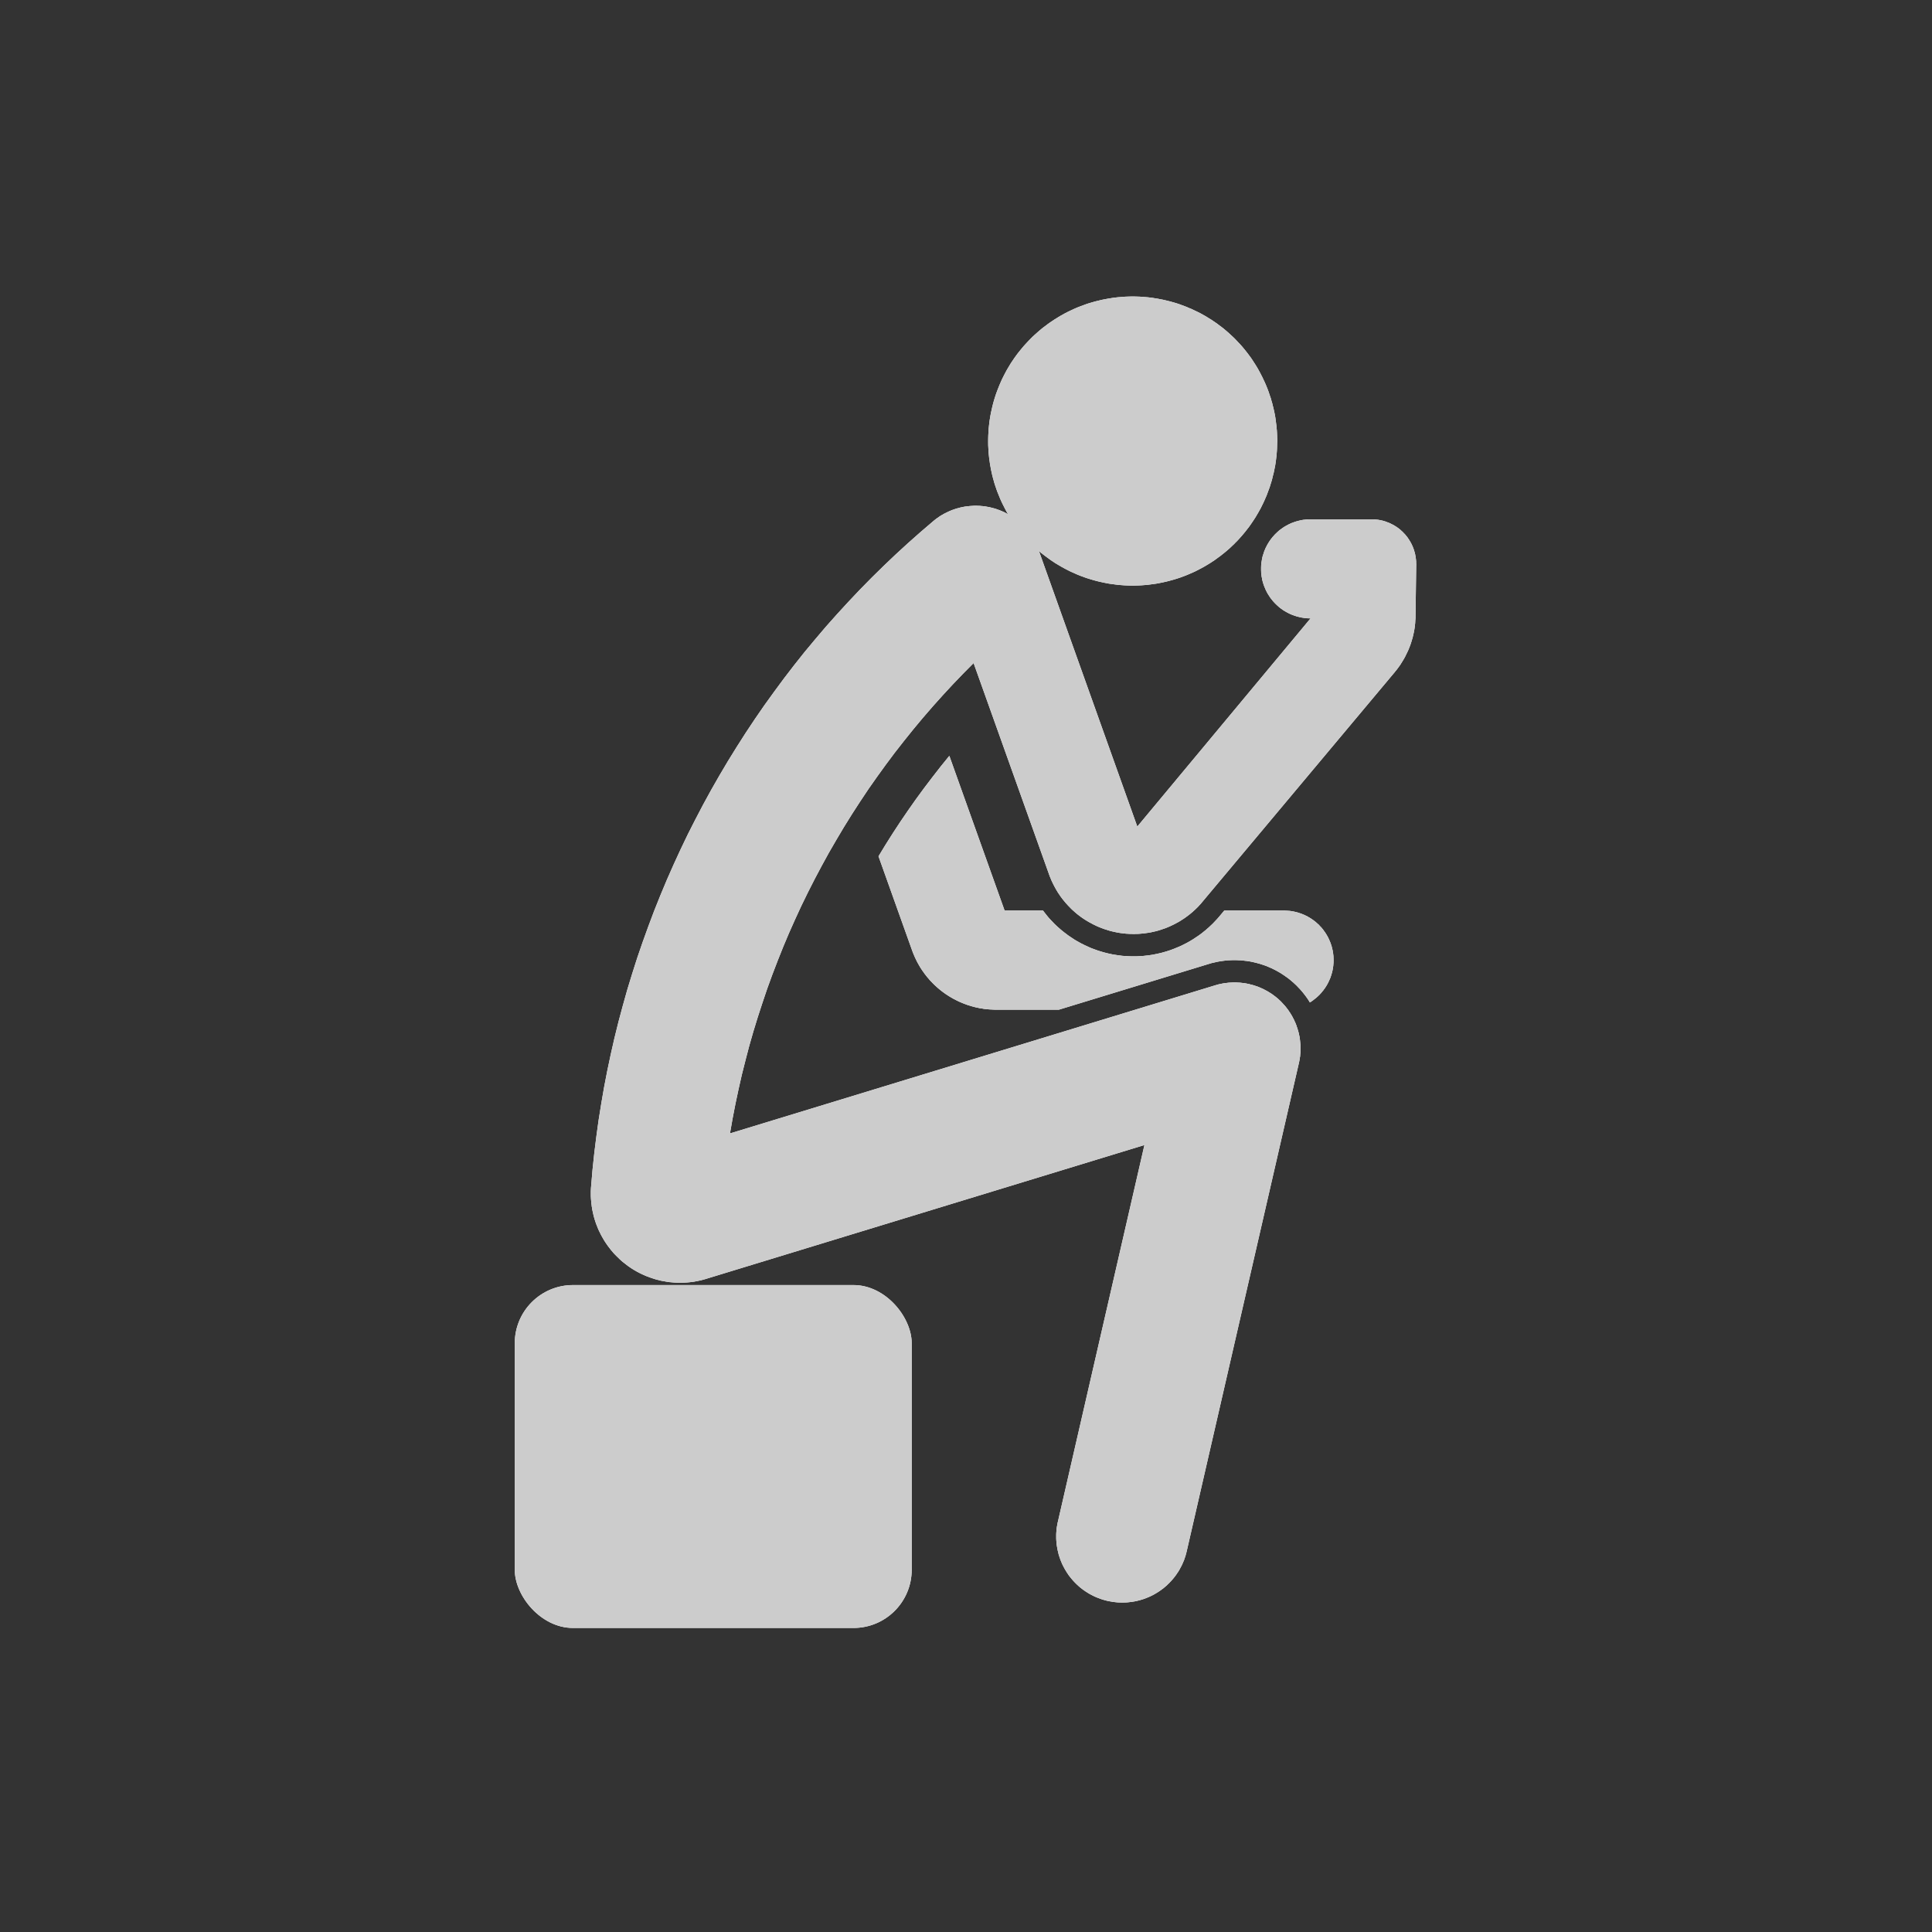 <?xml version="1.0" encoding="UTF-8" standalone="no"?>
<!-- Created with Inkscape (http://www.inkscape.org/) -->

<svg
   xmlns:dc="http://purl.org/dc/elements/1.1/"
   xmlns:cc="http://creativecommons.org/ns#"
   xmlns:rdf="http://www.w3.org/1999/02/22-rdf-syntax-ns#"
   xmlns:svg="http://www.w3.org/2000/svg"
   xmlns="http://www.w3.org/2000/svg"
   xmlns:sodipodi="http://sodipodi.sourceforge.net/DTD/sodipodi-0.dtd"
   xmlns:inkscape="http://www.inkscape.org/namespaces/inkscape"
   width="42.333mm"
   height="42.333mm"
   viewBox="0 0 150 150"
   id="svg4759"
   version="1.1"
   inkscape:version="0.91 r13725"
   sodipodi:docname="Philosophy.svg">
  <defs
     id="defs4761">
    <filter
       inkscape:collect="always"
       style="color-interpolation-filters:sRGB"
       id="filter4510"
       x="-0.074"
       width="1.149"
       y="-0.05"
       height="1.101">
      <feGaussianBlur
         inkscape:collect="always"
         stdDeviation="2.767"
         id="feGaussianBlur4512" />
    </filter>
  </defs>
  <sodipodi:namedview
     id="base"
     pagecolor="#ffffff"
     bordercolor="#666666"
     borderopacity="1.0"
     inkscape:pageopacity="0.0"
     inkscape:pageshadow="2"
     inkscape:zoom="2"
     inkscape:cx="99.729082"
     inkscape:cy="55.246945"
     inkscape:document-units="px"
     inkscape:current-layer="layer1"
     showgrid="false"
     fit-margin-top="0"
     fit-margin-left="0"
     fit-margin-right="0"
     fit-margin-bottom="0"
     inkscape:window-width="1366"
     inkscape:window-height="713"
     inkscape:window-x="0"
     inkscape:window-y="27"
     inkscape:window-maximized="1"
     showborder="false"
     showguides="true"
     inkscape:guide-bbox="true" />
  <g
     inkscape:label="Layer 1"
     inkscape:groupmode="layer"
     id="layer1"
     transform="translate(-263.375,-945.537)">
    <g
       transform="matrix(1.5,0,0,1.5,-648.235,1165.7)"
       id="g5617">
      <g
         id="g5597" />
    </g>
    <g
       id="g4528">
      <rect
         ry="0"
         rx="0"
         style="opacity:1;fill:#333333;fill-opacity:1;stroke:none;stroke-width:6.791;stroke-linecap:round;stroke-linejoin:round;stroke-miterlimit:4;stroke-dasharray:none;stroke-dashoffset:0;stroke-opacity:1"
         id="rect5453"
         width="150"
         height="150"
         x="263.375"
         y="945.537" />
      <g
         transform="translate(6.001,-0.822)"
         id="g4514">
        <g
           style="fill:#ffffff;filter:url(#filter4510)"
           transform="matrix(0.783,0,0,0.783,205.045,200.83)"
           id="g3698">
          <g
             transform="matrix(1.771,0,0,1.771,60.189,945.865)"
             style="fill:#ffffff"
             id="g3700">
            <path
               inkscape:connector-curvature="0"
               id="path3702"
               d="m 55.487,47.673 0.465,-0.612 0.469,-0.602 0.482,-0.595 3.095,8.664 2.15,0 0.068,0.088 0.068,0.087 0.069,0.087 0.068,0.084 0.071,0.083 0.073,0.079 0.075,0.079 0.076,0.08 0.076,0.08 0.079,0.075 0.08,0.075 0.082,0.073 0.083,0.072 0.084,0.071 0.083,0.067 0.088,0.069 0.087,0.064 0.087,0.068 0.09,0.061 0.091,0.061 0.091,0.06 0.09,0.06 0.096,0.058 0.094,0.053 0.095,0.053 0.098,0.054 0.099,0.047 0.094,0.05 0.103,0.045 0.098,0.046 0.098,0.046 0.102,0.041 0.103,0.038 0.102,0.037 0.106,0.038 0.102,0.034 0.107,0.031 0.104,0.033 0.103,0.027 0.106,0.027 0.107,0.026 0.109,0.023 0.106,0.023 0.11,0.018 0.106,0.016 0.109,0.019 0.106,0.011 0.11,0.016 0.11,0.008 0.11,0.007 0.109,0.007 0.11,0.003 0.11,0.004 0.106,0 0.11,0 0.109,-0.004 0.111,-0.007 0.11,-0.006 0.109,-0.008 0.11,-0.013 0.106,-0.011 0.109,-0.015 0.106,-0.015 0.11,-0.018 0.106,-0.023 0.11,-0.02 0.106,-0.027 0.106,-0.022 0.105,-0.03 0.106,-0.03 0.107,-0.031 0.103,-0.034 0.105,-0.033 0.102,-0.039 0.102,-0.038 0.102,-0.042 0.099,-0.041 0.102,-0.042 0.098,-0.044 0.099,-0.049 0.098,-0.05 0.098,-0.049 0.095,-0.053 0.095,-0.053 0.094,-0.057 0.095,-0.057 0.091,-0.061 0.091,-0.061 0.09,-0.059 0.091,-0.065 0.088,-0.064 0.087,-0.069 0.083,-0.068 0.086,-0.067 0.08,-0.073 0.083,-0.071 0.08,-0.076 0.08,-0.075 0.08,-0.076 0.075,-0.08 0.075,-0.08 0.076,-0.08 0.072,-0.083 0.072,-0.083 0.258,-0.31 3.345,0 0.049,0 0.05,0.004 0.049,0 0.045,0.004 0.049,0.004 0.049,0.003 0.051,0.004 0.045,0.007 0.048,0.009 0.045,0.008 0.049,0.007 0.047,0.01 0.049,0.012 0.045,0.012 0.051,0.011 0.042,0.011 0.047,0.016 0.045,0.015 0.047,0.014 0.049,0.016 0.041,0.015 0.045,0.019 0.045,0.019 0.047,0.019 0.041,0.019 0.045,0.022 0.043,0.019 0.045,0.023 0.041,0.024 0.041,0.025 0.043,0.022 0.041,0.028 0.043,0.025 0.037,0.027 0.041,0.027 0.037,0.026 0.043,0.03 0.037,0.031 0.039,0.03 0.037,0.026 0.033,0.034 0.037,0.031 0.035,0.035 0.04,0.029 0.033,0.034 0.033,0.039 0.031,0.034 0.035,0.033 0.034,0.038 0.031,0.035 0.029,0.037 0.029,0.038 0.032,0.037 0.025,0.043 0.031,0.037 0.028,0.039 0.025,0.041 0.027,0.042 0.026,0.041 0.023,0.041 0.026,0.042 0.023,0.042 0.022,0.042 0.019,0.041 0.023,0.047 0.02,0.044 0.018,0.042 0.019,0.044 0.02,0.046 0.017,0.046 0.016,0.045 0.015,0.046 0.014,0.045 0.016,0.046 0.012,0.049 0.011,0.045 0.012,0.045 0.01,0.049 0.013,0.046 0.006,0.049 0.008,0.045 0.008,0.05 0.008,0.049 0.004,0.045 0.007,0.05 0.004,0.049 0,0.046 0.004,0.049 0,0.049 0.002,0.049 0,0.049 -0.002,0.046 0,0.049 -0.004,0.049 -0.004,0.046 -0.004,0.049 -0.003,0.048 -0.008,0.046 -0.008,0.05 -0.008,0.05 -0.008,0.045 -0.006,0.049 -0.013,0.046 -0.01,0.048 -0.012,0.046 -0.013,0.045 -0.014,0.049 -0.014,0.046 -0.015,0.045 -0.016,0.046 -0.014,0.045 -0.019,0.045 -0.02,0.043 -0.019,0.044 -0.018,0.045 -0.023,0.045 -0.02,0.043 -0.021,0.041 -0.024,0.046 -0.023,0.041 -0.026,0.042 -0.023,0.042 -0.025,0.037 -0.028,0.042 -0.025,0.041 -0.031,0.038 -0.028,0.039 -0.029,0.042 -0.031,0.037 -0.03,0.035 -0.029,0.036 -0.031,0.039 -0.033,0.034 -0.035,0.037 -0.03,0.035 -0.039,0.034 -0.033,0.034 -0.033,0.029 -0.039,0.035 -0.033,0.031 -0.04,0.03 -0.037,0.03 -0.039,0.029 -0.037,0.032 -0.039,0.027 -0.041,0.029 -0.037,0.028 -0.041,0.026 -0.043,0.025 -0.045,-0.075 -0.045,-0.072 -0.049,-0.072 -0.048,-0.068 -0.049,-0.068 -0.055,-0.071 -0.053,-0.069 -0.052,-0.065 -0.057,-0.068 -0.057,-0.064 -0.056,-0.064 -0.059,-0.06 -0.061,-0.064 -0.058,-0.062 -0.061,-0.057 -0.064,-0.06 -0.061,-0.057 -0.068,-0.056 -0.064,-0.057 -0.065,-0.053 -0.068,-0.054 -0.069,-0.052 -0.072,-0.049 -0.068,-0.05 -0.073,-0.049 -0.07,-0.045 -0.072,-0.049 -0.072,-0.042 -0.077,-0.045 -0.074,-0.041 -0.076,-0.042 -0.076,-0.038 -0.076,-0.039 -0.079,-0.038 -0.08,-0.033 -0.075,-0.034 -0.08,-0.035 -0.079,-0.03 -0.083,-0.03 -0.079,-0.027 -0.084,-0.026 -0.08,-0.027 -0.083,-0.022 -0.084,-0.024 -0.084,-0.021 -0.082,-0.02 -0.083,-0.019 -0.088,-0.019 -0.082,-0.015 -0.083,-0.01 -0.087,-0.016 -0.083,-0.008 -0.088,-0.011 -0.083,-0.008 -0.088,-0.008 -0.083,-0.003 -0.087,-0.004 -0.087,-0.003 -0.086,0 -0.084,0 -0.087,0.003 -0.088,0.004 -0.082,0.003 -0.088,0.008 -0.082,0.008 -0.088,0.011 -0.083,0.012 -0.087,0.012 -0.084,0.014 -0.083,0.015 -0.086,0.019 -0.084,0.019 -0.082,0.02 -0.084,0.017 -0.084,0.028 -0.079,0.022 -8.384,2.559 -3.512,0 -0.087,0 -0.087,-0.004 -0.083,-0.004 -0.088,-0.004 -0.087,-0.007 -0.087,-0.008 -0.083,-0.008 -0.087,-0.01 -0.083,-0.016 -0.087,-0.012 -0.087,-0.014 -0.083,-0.02 -0.083,-0.017 -0.087,-0.02 -0.084,-0.023 -0.084,-0.023 -0.083,-0.025 -0.079,-0.024 -0.084,-0.026 -0.083,-0.03 -0.079,-0.031 -0.079,-0.03 -0.084,-0.034 -0.075,-0.034 -0.08,-0.033 -0.079,-0.039 -0.076,-0.038 -0.08,-0.043 -0.076,-0.037 -0.075,-0.045 -0.075,-0.042 -0.072,-0.044 -0.073,-0.046 -0.072,-0.049 -0.075,-0.046 -0.069,-0.053 -0.071,-0.049 -0.069,-0.053 -0.068,-0.053 -0.064,-0.053 -0.068,-0.057 -0.064,-0.056 -0.065,-0.061 -0.064,-0.057 -0.061,-0.061 -0.06,-0.06 -0.061,-0.065 -0.06,-0.059 -0.057,-0.065 -0.056,-0.068 -0.058,-0.065 -0.053,-0.068 -0.053,-0.068 -0.053,-0.068 -0.048,-0.072 -0.05,-0.067 -0.049,-0.073 -0.05,-0.076 -0.045,-0.071 -0.042,-0.072 -0.044,-0.077 -0.043,-0.076 -0.041,-0.075 -0.038,-0.08 -0.037,-0.075 -0.038,-0.079 -0.035,-0.08 -0.034,-0.08 -0.033,-0.079 -0.031,-0.079 -0.031,-0.084 -1.881,-5.268 0.398,-0.655 0.409,-0.647 0.42,-0.64 0.431,-0.632 0.439,-0.624 z"
               style="fill:#ffffff;fill-opacity:1" />
            <path
               inkscape:connector-curvature="0"
               id="path3704"
               d="m 76.542,62.699 0.006,-0.064 0.004,-0.064 0.008,-0.065 0.004,-0.063 0,-0.065 0.004,-0.065 0,-0.064 0,-0.064 -0.004,-0.064 0,-0.065 -0.008,-0.064 -0.004,-0.065 -0.008,-0.064 -0.006,-0.065 -0.008,-0.063 -0.007,-0.065 -0.012,-0.065 -0.012,-0.064 -0.015,-0.06 -0.012,-0.064 -0.014,-0.06 -0.019,-0.066 -0.016,-0.06 -0.02,-0.064 -0.017,-0.061 -0.024,-0.06 -0.017,-0.061 -0.024,-0.061 -0.023,-0.06 -0.025,-0.061 -0.028,-0.056 -0.025,-0.061 -0.027,-0.057 -0.03,-0.056 -0.031,-0.058 -0.029,-0.059 -0.032,-0.054 -0.033,-0.056 -0.035,-0.057 -0.033,-0.053 -0.039,-0.053 -0.033,-0.054 -0.037,-0.052 -0.04,-0.053 -0.041,-0.05 -0.037,-0.053 -0.043,-0.048 -0.041,-0.05 -0.047,-0.045 -0.041,-0.049 -0.044,-0.046 -0.045,-0.049 -0.045,-0.046 -0.047,-0.041 -0.049,-0.047 -0.045,-0.041 -0.049,-0.041 -0.052,-0.042 -0.051,-0.041 -0.053,-0.038 -0.049,-0.038 -0.053,-0.038 -0.053,-0.038 -0.053,-0.033 -0.057,-0.035 -0.053,-0.033 -0.057,-0.035 -0.056,-0.03 -0.058,-0.03 -0.055,-0.03 -0.057,-0.031 -0.061,-0.026 -0.057,-0.027 -0.06,-0.026 -0.061,-0.027 -0.056,-0.023 -0.062,-0.022 -0.06,-0.019 -0.065,-0.023 -0.06,-0.019 -0.06,-0.018 -0.065,-0.016 -0.06,-0.014 -0.065,-0.02 -0.06,-0.011 -0.065,-0.014 -0.063,-0.013 -0.065,-0.011 -0.064,-0.008 -0.06,-0.007 -0.066,-0.008 -0.063,-0.008 -0.065,-0.004 -0.065,-0.003 -0.064,-0.004 -0.064,-0.004 -0.065,0 -0.064,0 -0.068,0.004 -0.061,0.004 -0.067,0.003 -0.062,0.004 -0.067,0.008 -0.06,0.008 -0.066,0.007 -0.063,0.008 -0.065,0.011 -0.064,0.013 -0.061,0.014 -0.064,0.011 -0.065,0.015 -0.06,0.019 -0.064,0.016 -0.061,0.018 -27.165,8.292 0.145,-0.824 0.159,-0.821 0.174,-0.818 0.185,-0.818 0.205,-0.812 0.212,-0.812 0.23,-0.803 0.246,-0.801 0.259,-0.794 0.268,-0.795 0.287,-0.788 0.299,-0.78 0.311,-0.779 0.325,-0.772 0.341,-0.765 0.351,-0.761 0.368,-0.754 0.379,-0.745 0.393,-0.741 0.401,-0.731 0.42,-0.726 0.428,-0.72 0.443,-0.712 0.454,-0.702 0.465,-0.698 0.481,-0.685 0.489,-0.677 0.503,-0.674 0.515,-0.658 0.526,-0.655 0.533,-0.64 0.55,-0.636 0.56,-0.625 0.567,-0.613 0.58,-0.605 0.589,-0.594 4.24,11.873 0.03,0.083 0.035,0.08 0.033,0.083 0.034,0.08 0.039,0.079 0.037,0.079 0.038,0.076 0.042,0.079 0.041,0.076 0.041,0.075 0.046,0.076 0.045,0.077 0.049,0.075 0.05,0.072 0.048,0.072 0.05,0.072 0.053,0.068 0.054,0.071 0.057,0.069 0.056,0.068 0.053,0.064 0.061,0.065 0.06,0.068 0.06,0.06 0.061,0.064 0.06,0.061 0.065,0.062 0.064,0.055 0.068,0.062 0.065,0.056 0.068,0.057 0.068,0.053 0.071,0.052 0.07,0.054 0.071,0.049 0.072,0.049 0.076,0.05 0.072,0.045 0.075,0.045 0.075,0.045 0.077,0.041 0.08,0.042 0.075,0.042 0.079,0.038 0.08,0.039 0.079,0.038 0.08,0.033 0.083,0.034 0.079,0.031 0.083,0.03 0.084,0.031 0.083,0.025 0.083,0.027 0.084,0.027 0.083,0.023 0.087,0.022 0.084,0.018 0.087,0.02 0.086,0.018 0.084,0.015 0.087,0.016 0.087,0.011 0.087,0.011 0.086,0.008 0.088,0.012 0.087,0.004 0.088,0.006 0.086,0.004 0.091,0 0.087,0.004 0.087,-0.004 0.086,0 0.088,-0.004 0.087,-0.006 0.088,-0.008 0.087,-0.008 0.087,-0.011 0.086,-0.011 0.087,-0.012 0.087,-0.015 0.088,-0.014 0.084,-0.02 0.086,-0.02 0.087,-0.018 0.083,-0.022 0.083,-0.023 0.084,-0.027 0.087,-0.026 0.079,-0.03 0.084,-0.027 0.083,-0.03 0.083,-0.034 0.08,-0.034 0.08,-0.035 0.079,-0.037 0.079,-0.038 0.079,-0.038 0.076,-0.041 0.079,-0.043 0.076,-0.041 0.076,-0.045 0.072,-0.046 0.076,-0.049 0.072,-0.046 0.072,-0.049 0.071,-0.053 0.073,-0.053 0.068,-0.052 0.068,-0.054 0.068,-0.056 0.068,-0.057 0.065,-0.061 0.063,-0.056 0.064,-0.062 0.062,-0.06 0.064,-0.064 0.057,-0.064 0.061,-0.064 0.056,-0.065 0.056,-0.068 10.77,-12.86 0.053,-0.069 0.056,-0.065 0.049,-0.067 0.053,-0.072 0.049,-0.068 0.051,-0.069 0.043,-0.072 0.046,-0.072 0.045,-0.075 0.045,-0.072 0.043,-0.076 0.041,-0.072 0.037,-0.076 0.037,-0.079 0.039,-0.076 0.038,-0.08 0.035,-0.075 0.033,-0.079 0.031,-0.08 0.031,-0.079 0.03,-0.081 0.027,-0.082 0.025,-0.079 0.024,-0.083 0.025,-0.084 0.024,-0.083 0.017,-0.08 0.02,-0.083 0.019,-0.083 0.016,-0.087 0.016,-0.084 0.013,-0.083 0.012,-0.087 0.008,-0.084 0.012,-0.086 0.005,-0.084 0.004,-0.087 0.008,-0.083 0.004,-0.087 0,-0.088 0.039,-2.876 0,-0.045 -0.004,-0.042 0,-0.042 0,-0.045 -0.004,-0.042 -0.004,-0.045 -0.004,-0.041 -0.007,-0.046 -0.004,-0.041 -0.008,-0.046 -0.008,-0.041 -0.008,-0.043 -0.006,-0.041 -0.011,-0.045 -0.012,-0.042 -0.008,-0.041 -0.015,-0.042 -0.01,-0.041 -0.012,-0.042 -0.016,-0.042 -0.015,-0.042 -0.016,-0.041 -0.013,-0.039 -0.02,-0.041 -0.016,-0.038 -0.019,-0.041 -0.018,-0.038 -0.019,-0.039 -0.022,-0.037 -0.019,-0.038 -0.022,-0.037 -0.023,-0.039 -0.024,-0.037 -0.023,-0.038 -0.022,-0.034 -0.027,-0.037 -0.021,-0.035 -0.028,-0.034 -0.025,-0.034 -0.031,-0.038 -0.028,-0.03 -0.025,-0.035 -0.031,-0.033 -0.03,-0.03 -0.031,-0.031 -0.029,-0.034 -0.031,-0.03 -0.03,-0.027 -0.035,-0.03 -0.029,-0.031 -0.033,-0.026 -0.036,-0.031 -0.033,-0.026 -0.035,-0.026 -0.035,-0.027 -0.037,-0.022 -0.033,-0.027 -0.037,-0.022 -0.04,-0.024 -0.033,-0.021 -0.039,-0.024 -0.037,-0.023 -0.041,-0.018 -0.039,-0.018 -0.037,-0.02 -0.039,-0.023 -0.041,-0.015 -0.037,-0.019 -0.043,-0.015 -0.041,-0.014 -0.039,-0.016 -0.039,-0.015 -0.043,-0.016 -0.041,-0.011 -0.043,-0.015 -0.041,-0.011 -0.041,-0.011 -0.045,-0.008 -0.041,-0.012 -0.043,-0.007 -0.045,-0.008 -0.043,-0.008 -0.041,-0.006 -0.045,-0.004 -0.043,-0.004 -0.041,-0.004 -0.045,-0.004 -0.041,-0.005 -0.047,-0.002 -0.041,0 -0.045,0 -3.41,0 -0.049,0 -0.051,0 -0.048,0.002 -0.049,0.005 -0.045,0.004 -0.049,0.004 -0.051,0.008 -0.045,0.002 -0.049,0.008 -0.046,0.008 -0.049,0.008 -0.049,0.011 -0.045,0.012 -0.049,0.011 -0.047,0.011 -0.045,0.015 -0.048,0.011 -0.045,0.016 -0.045,0.015 -0.047,0.016 -0.045,0.018 -0.045,0.015 -0.045,0.018 -0.047,0.02 -0.041,0.023 -0.045,0.018 -0.043,0.022 -0.041,0.024 -0.045,0.023 -0.041,0.022 -0.043,0.027 -0.041,0.022 -0.039,0.027 -0.041,0.026 -0.041,0.03 -0.039,0.027 -0.037,0.03 -0.041,0.027 -0.039,0.03 -0.037,0.031 -0.035,0.034 -0.037,0.03 -0.034,0.034 -0.033,0.034 -0.039,0.035 -0.033,0.033 -0.031,0.034 -0.033,0.038 -0.032,0.035 -0.034,0.037 -0.03,0.038 -0.03,0.038 -0.031,0.037 -0.026,0.039 -0.031,0.041 -0.026,0.038 -0.027,0.042 -0.026,0.041 -0.026,0.042 -0.023,0.041 -0.027,0.042 -0.019,0.041 -0.022,0.042 -0.023,0.045 -0.023,0.042 -0.019,0.046 -0.018,0.045 -0.019,0.042 -0.019,0.045 -0.016,0.045 -0.014,0.047 -0.015,0.048 -0.016,0.046 -0.014,0.045 -0.016,0.046 -0.012,0.048 -0.011,0.046 -0.007,0.05 -0.011,0.045 -0.008,0.049 -0.008,0.045 -0.008,0.05 -0.007,0.049 -0.004,0.045 -0.007,0.049 -0.004,0.05 0,0.049 -0.003,0.045 0,0.049 0,0.049 0,0.05 0,0.049 0.003,0.045 0,0.049 0.004,0.05 0.007,0.049 0.004,0.045 0.007,0.049 0.004,0.05 0.012,0.045 0.008,0.049 0.007,0.045 0.011,0.05 0.011,0.046 0.012,0.049 0.016,0.045 0.01,0.046 0.016,0.045 0.015,0.049 0.018,0.046 0.016,0.045 0.019,0.045 0.019,0.042 0.018,0.045 0.019,0.046 0.023,0.042 0.02,0.045 0.021,0.042 0.023,0.042 0.027,0.045 0.023,0.042 0.026,0.037 0.026,0.042 0.027,0.041 0.026,0.039 0.027,0.041 0.03,0.038 0.031,0.038 0.03,0.037 0.03,0.039 0.03,0.037 0.036,0.034 0.029,0.038 0.035,0.034 0.033,0.034 0.035,0.034 0.037,0.034 0.034,0.034 0.037,0.03 0.035,0.034 0.037,0.031 0.039,0.031 0.037,0.03 0.041,0.027 0.039,0.026 0.037,0.03 0.041,0.027 0.043,0.026 0.041,0.023 0.043,0.026 0.041,0.023 0.041,0.022 0.045,0.024 0.043,0.023 0.045,0.022 0.041,0.018 0.047,0.019 0.045,0.02 0.045,0.015 0.045,0.018 0.047,0.015 0.045,0.015 0.045,0.016 0.044,0.015 0.049,0.012 0.047,0.01 0.045,0.012 0.049,0.011 0.049,0.011 0.047,0.008 0.048,0.008 0.045,0.007 0.049,0.008 0.051,0.004 0.049,0.004 0.045,0.007 0.049,0 0.048,0.004 0.051,0 0.045,0 -9.701,11.657 -5.507,-15.427 -0.257,-0.529 -0.455,-0.69 -0.041,-0.049 -0.042,-0.049 -0.046,-0.046 -0.041,-0.049 -0.045,-0.045 -0.049,-0.046 -0.046,-0.041 -0.049,-0.045 -0.045,-0.042 -0.049,-0.041 -0.05,-0.042 -0.053,-0.041 -0.049,-0.039 -0.053,-0.038 -0.053,-0.038 -0.053,-0.037 -0.053,-0.035 -0.057,-0.034 -0.053,-0.034 -0.057,-0.034 -0.056,-0.03 -0.057,-0.031 -0.057,-0.029 -0.057,-0.031 -0.06,-0.026 -0.056,-0.026 -0.062,-0.027 -0.061,-0.023 -0.056,-0.027 -0.065,-0.018 -0.06,-0.023 -0.061,-0.023 -0.06,-0.019 -0.06,-0.015 -0.065,-0.018 -0.06,-0.015 -0.065,-0.016 -0.064,-0.016 -0.061,-0.01 -0.065,-0.012 -0.063,-0.011 -0.065,-0.012 -0.065,-0.006 -0.063,-0.008 -0.065,-0.004 -0.064,-0.008 -0.064,-0.004 -0.064,0 -0.065,-0.004 -0.064,0 -0.065,0 -0.064,0.004 -0.064,0.004 -0.066,0.004 -0.063,0.004 -0.065,0.008 -0.064,0.004 -0.064,0.01 -0.064,0.008 -0.065,0.011 -0.06,0.012 -0.064,0.014 -0.065,0.012 -0.06,0.016 -0.066,0.019 -0.059,0.014 -0.065,0.019 -0.061,0.019 -0.06,0.023 -0.061,0.019 -0.06,0.022 -0.061,0.026 -0.061,0.024 -0.056,0.026 -0.06,0.027 -0.057,0.03 -0.057,0.027 -0.061,0.029 -0.056,0.031 -0.053,0.034 -0.058,0.03 -0.057,0.034 -0.052,0.034 -0.053,0.038 -0.053,0.039 -0.053,0.033 -0.053,0.042 -0.049,0.037 -0.053,0.043 -0.049,0.041 -0.708,0.606 -0.7,0.62 -0.689,0.632 -0.677,0.644 -0.667,0.655 -0.654,0.666 -0.644,0.681 -0.632,0.688 -0.621,0.697 -0.605,0.712 -0.599,0.719 -0.583,0.734 -0.567,0.738 -0.557,0.754 -0.545,0.756 -0.53,0.769 -0.518,0.779 -0.503,0.788 -0.492,0.795 -0.477,0.806 -0.462,0.809 -0.45,0.822 -0.432,0.826 -0.424,0.835 -0.405,0.844 -0.39,0.848 -0.378,0.856 -0.359,0.859 -0.349,0.87 -0.329,0.875 -0.317,0.878 -0.304,0.885 -0.284,0.891 -0.273,0.892 -0.253,0.902 -0.241,0.899 -0.225,0.909 -0.207,0.912 -0.193,0.912 -0.178,0.919 -0.159,0.921 -0.148,0.924 -0.128,0.927 -0.115,0.927 -0.098,0.927 -0.079,0.931 -0.008,0.087 -0.004,0.087 -0.004,0.088 0,0.087 0,0.088 0,0.085 0.004,0.087 0.004,0.087 0.008,0.088 0.008,0.087 0.007,0.083 0.012,0.087 0.01,0.087 0.016,0.084 0.011,0.087 0.019,0.087 0.019,0.083 0.019,0.087 0.018,0.083 0.024,0.083 0.022,0.084 0.027,0.083 0.026,0.083 0.027,0.08 0.031,0.084 0.032,0.078 0.032,0.084 0.034,0.08 0.033,0.079 0.039,0.079 0.037,0.075 0.039,0.081 0.041,0.075 0.042,0.076 0.045,0.075 0.041,0.076 0.046,0.072 0.049,0.076 0.049,0.072 0.05,0.071 0.048,0.069 0.054,0.067 0.053,0.072 0.053,0.069 0.057,0.064 0.055,0.068 0.058,0.065 0.061,0.063 0.06,0.062 0.061,0.06 0.065,0.061 0.059,0.061 0.065,0.059 0.065,0.059 0.067,0.055 0.068,0.053 0.069,0.053 0.068,0.054 0.068,0.052 0.072,0.049 0.071,0.05 0.073,0.049 0.075,0.046 0.073,0.045 0.075,0.042 0.075,0.045 0.076,0.038 0.079,0.042 0.076,0.037 0.081,0.038 0.079,0.034 0.08,0.038 0.079,0.03 0.083,0.031 0.079,0.03 0.083,0.029 0.083,0.027 0.083,0.027 0.081,0.026 0.086,0.023 0.084,0.019 0.083,0.024 0.087,0.017 0.084,0.016 0.087,0.014 0.083,0.016 0.087,0.012 0.086,0.014 0.084,0.007 0.087,0.008 0.088,0.008 0.087,0.004 0.086,0.004 0.087,0.004 0.087,0 0.087,0 0.087,-0.004 0.087,-0.004 0.087,-0.004 0.087,-0.008 0.088,-0.008 0.083,-0.01 0.086,-0.011 0.088,-0.012 0.083,-0.016 0.087,-0.014 0.083,-0.02 0.088,-0.017 0.084,-0.02 0.082,-0.023 0.084,-0.023 0.086,-0.026 24.534,-7.49 -4.844,21.086 -0.016,0.064 -0.011,0.061 -0.011,0.063 -0.012,0.065 -0.011,0.06 -0.008,0.065 -0.008,0.065 -0.003,0.063 -0.007,0.065 -0.004,0.063 -0.004,0.066 0,0.064 0,0.064 0,0.064 0,0.065 0.004,0.064 0.004,0.065 0.007,0.061 0.003,0.064 0.008,0.064 0.008,0.064 0.011,0.065 0.012,0.064 0.011,0.06 0.011,0.064 0.016,0.065 0.015,0.06 0.014,0.061 0.015,0.064 0.02,0.061 0.019,0.061 0.023,0.061 0.018,0.061 0.023,0.059 0.023,0.061 0.026,0.06 0.023,0.058 0.026,0.06 0.03,0.056 0.027,0.058 0.031,0.056 0.03,0.057 0.031,0.057 0.034,0.056 0.033,0.053 0.034,0.058 0.034,0.052 0.038,0.054 0.034,0.053 0.038,0.05 0.042,0.052 0.038,0.048 0.041,0.05 0.042,0.049 0.041,0.049 0.046,0.049 0.041,0.045 0.046,0.046 0.045,0.045 0.046,0.045 0.049,0.043 0.046,0.045 0.049,0.042 0.049,0.042 0.049,0.038 0.053,0.04 0.049,0.039 0.053,0.037 0.054,0.035 0.052,0.038 0.057,0.034 0.053,0.034 0.052,0.034 0.058,0.03 0.056,0.031 0.057,0.03 0.057,0.029 0.057,0.028 0.061,0.03 0.056,0.021 0.06,0.028 0.061,0.023 0.061,0.022 0.061,0.023 0.06,0.022 0.061,0.02 0.06,0.018 0.06,0.016 0.065,0.019 0.06,0.014 0.065,0.017 0.06,0.01 0.065,0.011 0.064,0.011 0.061,0.013 0.064,0.007 0.065,0.008 0.064,0.007 0.064,0.008 0.064,0.003 0.064,0.004 0.065,0 0.064,0.003 0.065,0 0.064,-0.003 0.061,0 0.065,-0.004 0.064,-0.003 0.064,-0.008 0.064,-0.007 0.064,-0.008 0.065,-0.007 0.064,-0.013 0.06,-0.007 0.064,-0.015 0.065,-0.01 0.061,-0.017 0.06,-0.014 0.065,-0.016 0.06,-0.019 0.061,-0.018 0.065,-0.02 0.06,-0.022 0.06,-0.02 0.057,-0.025 0.061,-0.023 0.06,-0.024 0.056,-0.025 0.062,-0.027 0.056,-0.031 0.057,-0.025 0.057,-0.03 0.057,-0.035 0.057,-0.03 0.053,-0.034 0.057,-0.034 0.052,-0.034 0.053,-0.034 0.053,-0.039 0.053,-0.037 0.049,-0.039 0.053,-0.036 0.049,-0.042 0.05,-0.042 0.049,-0.042 0.049,-0.041 0.046,-0.047 0.046,-0.045 0.045,-0.042 0.045,-0.049 0.046,-0.045 0.041,-0.045 0.041,-0.049 0.042,-0.049 0.042,-0.05 0.041,-0.052 0.038,-0.05 0.038,-0.052 0.038,-0.053 0.033,-0.054 0.039,-0.052 0.034,-0.054 0.034,-0.057 0.031,-0.052 0.029,-0.057 0.031,-0.057 0.03,-0.057 0.031,-0.057 0.026,-0.06 0.027,-0.057 0.026,-0.061 0.023,-0.056 0.027,-0.061 0.019,-0.06 0.022,-0.061 0.019,-0.061 0.022,-0.06 0.016,-0.065 0.019,-0.06 0.014,-0.061 0.016,-0.064 6.278,-27.318 0.015,-0.066 0.012,-0.063 0.012,-0.061 0.012,-0.064 0.007,-0.065 z"
               style="fill:#ffffff;fill-opacity:1" />
            <path
               inkscape:connector-curvature="0"
               id="path3706"
               d="m 68.012,20.19 0.141,0.017 0.139,0.018 0.14,0.023 0.14,0.022 0.136,0.027 0.14,0.026 0.137,0.031 0.136,0.034 0.136,0.033 0.137,0.038 0.136,0.039 0.133,0.041 0.135,0.045 0.133,0.05 0.133,0.049 0.129,0.049 0.127,0.057 0.133,0.052 0.125,0.061 0.129,0.06 0.125,0.061 0.129,0.064 0.121,0.069 0.124,0.068 0.121,0.072 0.118,0.076 0.122,0.072 0.116,0.079 0.117,0.079 0.114,0.08 0.114,0.087 0.113,0.084 0.11,0.085 0.11,0.092 0.106,0.091 0.106,0.094 0.101,0.095 0.103,0.094 0.103,0.099 0.098,0.102 0.097,0.104 0.096,0.101 0.096,0.106 0.09,0.105 0.091,0.111 0.086,0.109 0.086,0.11 0.084,0.113 0.084,0.114 0.08,0.118 0.075,0.117 0.076,0.117 0.076,0.121 0.072,0.121 0.067,0.121 0.068,0.125 0.064,0.125 0.065,0.125 0.06,0.129 0.061,0.129 0.057,0.128 0.054,0.128 0.053,0.133 0.049,0.129 0.045,0.133 0.045,0.135 0.047,0.133 0.037,0.137 0.041,0.136 0.033,0.136 0.035,0.137 0.031,0.136 0.03,0.14 0.027,0.136 0.023,0.139 0.018,0.137 0.018,0.14 0.019,0.14 0.012,0.144 0.015,0.14 0.008,0.139 0.006,0.141 0.004,0.14 0.006,0.14 -0.006,0.14 -0.004,0.143 -0.004,0.141 -0.006,0.14 -0.011,0.14 -0.012,0.14 -0.016,0.14 -0.017,0.141 -0.02,0.139 -0.021,0.14 -0.028,0.136 -0.027,0.141 -0.029,0.136 -0.036,0.136 -0.033,0.136 -0.033,0.136 -0.043,0.137 -0.041,0.133 -0.041,0.135 -0.051,0.133 -0.049,0.133 -0.048,0.131 -0.053,0.13 -0.057,0.129 -0.056,0.128 -0.061,0.129 -0.062,0.125 -0.063,0.129 -0.068,0.121 -0.069,0.124 -0.072,0.122 -0.07,0.121 -0.076,0.117 -0.077,0.118 -0.08,0.117 -0.08,0.117 -0.082,0.114 -0.088,0.11 -0.086,0.113 -0.087,0.105 -0.092,0.111 -0.094,0.106 -0.094,0.106 -0.095,0.102 -0.099,0.098 -0.098,0.102 -0.102,0.095 -0.102,0.098 -0.107,0.095 -0.105,0.091 -0.11,0.091 -0.109,0.086 -0.11,0.088 -0.115,0.083 -0.113,0.083 -0.113,0.083 -0.117,0.076 -0.121,0.08 -0.118,0.072 -0.12,0.072 -0.122,0.071 -0.125,0.068 -0.125,0.065 -0.125,0.065 -0.124,0.063 -0.129,0.057 -0.129,0.057 -0.133,0.057 -0.128,0.053 -0.132,0.049 -0.133,0.05 -0.133,0.045 -0.132,0.042 -0.136,0.041 -0.137,0.038 -0.136,0.037 -0.136,0.035 -0.136,0.03 -0.14,0.03 -0.137,0.027 -0.14,0.026 -0.139,0.02 -0.137,0.018 -0.14,0.019 -0.14,0.016 -0.145,0.011 -0.14,0.011 -0.139,0.007 -0.14,0.005 -0.14,0.004 -0.141,0 -0.143,-0.004 -0.14,-0.005 -0.14,-0.007 -0.14,-0.011 -0.14,-0.011 -0.141,-0.016 -0.14,-0.019 -0.139,-0.018 -0.14,-0.02 -0.136,-0.026 -0.14,-0.027 -0.136,-0.03 -0.137,-0.03 -0.14,-0.035 -0.137,-0.037 -0.132,-0.038 -0.136,-0.041 -0.133,-0.042 -0.132,-0.045 -0.136,-0.05 -0.129,-0.049 -0.133,-0.053 -0.128,-0.057 -0.128,-0.057 -0.129,-0.057 -0.126,-0.063 -0.128,-0.065 -0.121,-0.065 -0.125,-0.068 -0.121,-0.071 -0.121,-0.072 -0.122,-0.072 -0.117,-0.08 -0.117,-0.076 -0.114,-0.083 -0.113,-0.083 -0.113,-0.083 -0.114,-0.088 -0.11,-0.086 -0.107,-0.091 -0.105,-0.091 -0.106,-0.095 -0.103,-0.098 -0.101,-0.095 -0.098,-0.102 -0.099,-0.098 -0.099,-0.102 -0.095,-0.106 -0.091,-0.106 -0.09,-0.111 -0.091,-0.105 -0.087,-0.113 -0.083,-0.11 -0.083,-0.114 -0.079,-0.117 -0.08,-0.117 -0.08,-0.118 -0.072,-0.117 -0.076,-0.121 -0.072,-0.122 -0.068,-0.124 -0.063,-0.121 -0.065,-0.129 -0.064,-0.125 -0.06,-0.129 -0.058,-0.128 -0.053,-0.129 -0.052,-0.13 -0.054,-0.131 -0.049,-0.133 -0.045,-0.133 -0.046,-0.135 -0.042,-0.133 -0.037,-0.137 -0.038,-0.136 -0.035,-0.136 -0.03,-0.136 -0.03,-0.136 -0.027,-0.141 -0.025,-0.136 -0.023,-0.14 -0.019,-0.139 -0.02,-0.141 -0.015,-0.14 -0.014,-0.14 -0.008,-0.14 -0.008,-0.14 -0.008,-0.141 -0.002,-0.143 0,-0.14 0.002,-0.14 0.004,-0.14 0.008,-0.141 0.008,-0.143 0.011,-0.14 0.015,-0.14 0.015,-0.14 0.019,-0.14 0.023,-0.137 0.023,-0.139 0.026,-0.136 0.031,-0.14 0.03,-0.136 0.033,-0.137 0.034,-0.136 0.039,-0.136 0.041,-0.137 0.042,-0.133 0.046,-0.135 0.049,-0.133 0.049,-0.129 0.053,-0.133 0.053,-0.128 0.056,-0.128 0.057,-0.129 0.064,-0.129 0.062,-0.125 0.067,-0.125 0.065,-0.125 0.071,-0.121 0.073,-0.121 0.071,-0.121 0.076,-0.117 0.08,-0.117 0.079,-0.118 0.083,-0.114 0.083,-0.113 0.087,-0.11 0.088,-0.109 0.091,-0.111 0.09,-0.105 0.095,-0.106 0.094,-0.101 0.099,-0.104 0.099,-0.102 0.098,-0.099 0.102,-0.094 0.107,-0.095 0.105,-0.094 0.106,-0.091 0.11,-0.092 0.109,-0.085 0.115,-0.084 0.112,-0.087 0.114,-0.08 0.118,-0.079 0.117,-0.079 0.117,-0.072 0.122,-0.076 0.12,-0.072 0.122,-0.068 0.124,-0.069 0.125,-0.064 0.125,-0.061 0.128,-0.06 0.129,-0.061 0.129,-0.056 0.129,-0.053 0.132,-0.049 0.132,-0.049 0.133,-0.05 0.133,-0.045 0.137,-0.041 0.135,-0.039 0.133,-0.038 0.139,-0.033 0.137,-0.034 0.136,-0.031 0.137,-0.026 0.14,-0.027 0.139,-0.022 0.141,-0.023 0.14,-0.018 0.14,-0.017 0.137,-0.011 0.142,-0.011 0.141,-0.011 0.14,-0.005 0.14,-0.004 0.141,-0.003 0.139,0.003 0.144,0.004 0.14,0.005 0.14,0.011 0.141,0.011 z"
               style="fill:#ffffff;fill-opacity:1" />
          </g>
          <rect
             ry="5.769"
             rx="5.769"
             y="1079.567"
             x="117.874"
             height="34"
             width="39.359"
             id="rect3708"
             style="opacity:1;fill:#ffffff;fill-opacity:1;stroke:none;stroke-width:2;stroke-linecap:round;stroke-linejoin:round;stroke-miterlimit:4;stroke-dasharray:none;stroke-dashoffset:0;stroke-opacity:1" />
        </g>
        <g
           id="g3691"
           transform="matrix(0.783,0,0,0.783,205.045,200.83)"
           style="fill:#cccccc">
          <g
             id="g5419"
             style="fill:#cccccc"
             transform="matrix(1.771,0,0,1.771,60.189,945.865)">
            <path
               style="fill:#cccccc;fill-opacity:1"
               d="m 55.487,47.673 0.465,-0.612 0.469,-0.602 0.482,-0.595 3.095,8.664 2.15,0 0.068,0.088 0.068,0.087 0.069,0.087 0.068,0.084 0.071,0.083 0.073,0.079 0.075,0.079 0.076,0.08 0.076,0.08 0.079,0.075 0.08,0.075 0.082,0.073 0.083,0.072 0.084,0.071 0.083,0.067 0.088,0.069 0.087,0.064 0.087,0.068 0.09,0.061 0.091,0.061 0.091,0.06 0.09,0.06 0.096,0.058 0.094,0.053 0.095,0.053 0.098,0.054 0.099,0.047 0.094,0.05 0.103,0.045 0.098,0.046 0.098,0.046 0.102,0.041 0.103,0.038 0.102,0.037 0.106,0.038 0.102,0.034 0.107,0.031 0.104,0.033 0.103,0.027 0.106,0.027 0.107,0.026 0.109,0.023 0.106,0.023 0.11,0.018 0.106,0.016 0.109,0.019 0.106,0.011 0.11,0.016 0.11,0.008 0.11,0.007 0.109,0.007 0.11,0.003 0.11,0.004 0.106,0 0.11,0 0.109,-0.004 0.111,-0.007 0.11,-0.006 0.109,-0.008 0.11,-0.013 0.106,-0.011 0.109,-0.015 0.106,-0.015 0.11,-0.018 0.106,-0.023 0.11,-0.02 0.106,-0.027 0.106,-0.022 0.105,-0.03 0.106,-0.03 0.107,-0.031 0.103,-0.034 0.105,-0.033 0.102,-0.039 0.102,-0.038 0.102,-0.042 0.099,-0.041 0.102,-0.042 0.098,-0.044 0.099,-0.049 0.098,-0.05 0.098,-0.049 0.095,-0.053 0.095,-0.053 0.094,-0.057 0.095,-0.057 0.091,-0.061 0.091,-0.061 0.09,-0.059 0.091,-0.065 0.088,-0.064 0.087,-0.069 0.083,-0.068 0.086,-0.067 0.08,-0.073 0.083,-0.071 0.08,-0.076 0.08,-0.075 0.08,-0.076 0.075,-0.08 0.075,-0.08 0.076,-0.08 0.072,-0.083 0.072,-0.083 0.258,-0.31 3.345,0 0.049,0 0.05,0.004 0.049,0 0.045,0.004 0.049,0.004 0.049,0.003 0.051,0.004 0.045,0.007 0.048,0.009 0.045,0.008 0.049,0.007 0.047,0.01 0.049,0.012 0.045,0.012 0.051,0.011 0.042,0.011 0.047,0.016 0.045,0.015 0.047,0.014 0.049,0.016 0.041,0.015 0.045,0.019 0.045,0.019 0.047,0.019 0.041,0.019 0.045,0.022 0.043,0.019 0.045,0.023 0.041,0.024 0.041,0.025 0.043,0.022 0.041,0.028 0.043,0.025 0.037,0.027 0.041,0.027 0.037,0.026 0.043,0.03 0.037,0.031 0.039,0.03 0.037,0.026 0.033,0.034 0.037,0.031 0.035,0.035 0.04,0.029 0.033,0.034 0.033,0.039 0.031,0.034 0.035,0.033 0.034,0.038 0.031,0.035 0.029,0.037 0.029,0.038 0.032,0.037 0.025,0.043 0.031,0.037 0.028,0.039 0.025,0.041 0.027,0.042 0.026,0.041 0.023,0.041 0.026,0.042 0.023,0.042 0.022,0.042 0.019,0.041 0.023,0.047 0.02,0.044 0.018,0.042 0.019,0.044 0.02,0.046 0.017,0.046 0.016,0.045 0.015,0.046 0.014,0.045 0.016,0.046 0.012,0.049 0.011,0.045 0.012,0.045 0.01,0.049 0.013,0.046 0.006,0.049 0.008,0.045 0.008,0.05 0.008,0.049 0.004,0.045 0.007,0.05 0.004,0.049 0,0.046 0.004,0.049 0,0.049 0.002,0.049 0,0.049 -0.002,0.046 0,0.049 -0.004,0.049 -0.004,0.046 -0.004,0.049 -0.003,0.048 -0.008,0.046 -0.008,0.05 -0.008,0.05 -0.008,0.045 -0.006,0.049 -0.013,0.046 -0.01,0.048 -0.012,0.046 -0.013,0.045 -0.014,0.049 -0.014,0.046 -0.015,0.045 -0.016,0.046 -0.014,0.045 -0.019,0.045 -0.02,0.043 -0.019,0.044 -0.018,0.045 -0.023,0.045 -0.02,0.043 -0.021,0.041 -0.024,0.046 -0.023,0.041 -0.026,0.042 -0.023,0.042 -0.025,0.037 -0.028,0.042 -0.025,0.041 -0.031,0.038 -0.028,0.039 -0.029,0.042 -0.031,0.037 -0.03,0.035 -0.029,0.036 -0.031,0.039 -0.033,0.034 -0.035,0.037 -0.03,0.035 -0.039,0.034 -0.033,0.034 -0.033,0.029 -0.039,0.035 -0.033,0.031 -0.04,0.03 -0.037,0.03 -0.039,0.029 -0.037,0.032 -0.039,0.027 -0.041,0.029 -0.037,0.028 -0.041,0.026 -0.043,0.025 -0.045,-0.075 -0.045,-0.072 -0.049,-0.072 -0.048,-0.068 -0.049,-0.068 -0.055,-0.071 -0.053,-0.069 -0.052,-0.065 -0.057,-0.068 -0.057,-0.064 -0.056,-0.064 -0.059,-0.06 -0.061,-0.064 -0.058,-0.062 -0.061,-0.057 -0.064,-0.06 -0.061,-0.057 -0.068,-0.056 -0.064,-0.057 -0.065,-0.053 -0.068,-0.054 -0.069,-0.052 -0.072,-0.049 -0.068,-0.05 -0.073,-0.049 -0.07,-0.045 -0.072,-0.049 -0.072,-0.042 -0.077,-0.045 -0.074,-0.041 -0.076,-0.042 -0.076,-0.038 -0.076,-0.039 -0.079,-0.038 -0.08,-0.033 -0.075,-0.034 -0.08,-0.035 -0.079,-0.03 -0.083,-0.03 -0.079,-0.027 -0.084,-0.026 -0.08,-0.027 -0.083,-0.022 -0.084,-0.024 -0.084,-0.021 -0.082,-0.02 -0.083,-0.019 -0.088,-0.019 -0.082,-0.015 -0.083,-0.01 -0.087,-0.016 -0.083,-0.008 -0.088,-0.011 -0.083,-0.008 -0.088,-0.008 -0.083,-0.003 -0.087,-0.004 -0.087,-0.003 -0.086,0 -0.084,0 -0.087,0.003 -0.088,0.004 -0.082,0.003 -0.088,0.008 -0.082,0.008 -0.088,0.011 -0.083,0.012 -0.087,0.012 -0.084,0.014 -0.083,0.015 -0.086,0.019 -0.084,0.019 -0.082,0.02 -0.084,0.017 -0.084,0.028 -0.079,0.022 -8.384,2.559 -3.512,0 -0.087,0 -0.087,-0.004 -0.083,-0.004 -0.088,-0.004 -0.087,-0.007 -0.087,-0.008 -0.083,-0.008 -0.087,-0.01 -0.083,-0.016 -0.087,-0.012 -0.087,-0.014 -0.083,-0.02 -0.083,-0.017 -0.087,-0.02 -0.084,-0.023 -0.084,-0.023 -0.083,-0.025 -0.079,-0.024 -0.084,-0.026 -0.083,-0.03 -0.079,-0.031 -0.079,-0.03 -0.084,-0.034 -0.075,-0.034 -0.08,-0.033 -0.079,-0.039 -0.076,-0.038 -0.08,-0.043 -0.076,-0.037 -0.075,-0.045 -0.075,-0.042 -0.072,-0.044 -0.073,-0.046 -0.072,-0.049 -0.075,-0.046 -0.069,-0.053 -0.071,-0.049 -0.069,-0.053 -0.068,-0.053 -0.064,-0.053 -0.068,-0.057 -0.064,-0.056 -0.065,-0.061 -0.064,-0.057 -0.061,-0.061 -0.06,-0.06 -0.061,-0.065 -0.06,-0.059 -0.057,-0.065 -0.056,-0.068 -0.058,-0.065 -0.053,-0.068 -0.053,-0.068 -0.053,-0.068 -0.048,-0.072 -0.05,-0.067 -0.049,-0.073 -0.05,-0.076 -0.045,-0.071 -0.042,-0.072 -0.044,-0.077 -0.043,-0.076 -0.041,-0.075 -0.038,-0.08 -0.037,-0.075 -0.038,-0.079 -0.035,-0.08 -0.034,-0.08 -0.033,-0.079 -0.031,-0.079 -0.031,-0.084 -1.881,-5.268 0.398,-0.655 0.409,-0.647 0.42,-0.64 0.431,-0.632 0.439,-0.624 z"
               id="polygon3581"
               inkscape:connector-curvature="0" />
            <path
               style="fill:#cccccc;fill-opacity:1"
               d="m 76.542,62.699 0.006,-0.064 0.004,-0.064 0.008,-0.065 0.004,-0.063 0,-0.065 0.004,-0.065 0,-0.064 0,-0.064 -0.004,-0.064 0,-0.065 -0.008,-0.064 -0.004,-0.065 -0.008,-0.064 -0.006,-0.065 -0.008,-0.063 -0.007,-0.065 -0.012,-0.065 -0.012,-0.064 -0.015,-0.06 -0.012,-0.064 -0.014,-0.06 -0.019,-0.066 -0.016,-0.06 -0.02,-0.064 -0.017,-0.061 -0.024,-0.06 -0.017,-0.061 -0.024,-0.061 -0.023,-0.06 -0.025,-0.061 -0.028,-0.056 -0.025,-0.061 -0.027,-0.057 -0.03,-0.056 -0.031,-0.058 -0.029,-0.059 -0.032,-0.054 -0.033,-0.056 -0.035,-0.057 -0.033,-0.053 -0.039,-0.053 -0.033,-0.054 -0.037,-0.052 -0.04,-0.053 -0.041,-0.05 -0.037,-0.053 -0.043,-0.048 -0.041,-0.05 -0.047,-0.045 -0.041,-0.049 -0.044,-0.046 -0.045,-0.049 -0.045,-0.046 -0.047,-0.041 -0.049,-0.047 -0.045,-0.041 -0.049,-0.041 -0.052,-0.042 -0.051,-0.041 -0.053,-0.038 -0.049,-0.038 -0.053,-0.038 -0.053,-0.038 -0.053,-0.033 -0.057,-0.035 -0.053,-0.033 -0.057,-0.035 -0.056,-0.03 -0.058,-0.03 -0.055,-0.03 -0.057,-0.031 -0.061,-0.026 -0.057,-0.027 -0.06,-0.026 -0.061,-0.027 -0.056,-0.023 -0.062,-0.022 -0.06,-0.019 -0.065,-0.023 -0.06,-0.019 -0.06,-0.018 -0.065,-0.016 -0.06,-0.014 -0.065,-0.02 -0.06,-0.011 -0.065,-0.014 -0.063,-0.013 -0.065,-0.011 -0.064,-0.008 -0.06,-0.007 -0.066,-0.008 -0.063,-0.008 -0.065,-0.004 -0.065,-0.003 -0.064,-0.004 -0.064,-0.004 -0.065,0 -0.064,0 -0.068,0.004 -0.061,0.004 -0.067,0.003 -0.062,0.004 -0.067,0.008 -0.06,0.008 -0.066,0.007 -0.063,0.008 -0.065,0.011 -0.064,0.013 -0.061,0.014 -0.064,0.011 -0.065,0.015 -0.06,0.019 -0.064,0.016 -0.061,0.018 -27.165,8.292 0.145,-0.824 0.159,-0.821 0.174,-0.818 0.185,-0.818 0.205,-0.812 0.212,-0.812 0.23,-0.803 0.246,-0.801 0.259,-0.794 0.268,-0.795 0.287,-0.788 0.299,-0.78 0.311,-0.779 0.325,-0.772 0.341,-0.765 0.351,-0.761 0.368,-0.754 0.379,-0.745 0.393,-0.741 0.401,-0.731 0.42,-0.726 0.428,-0.72 0.443,-0.712 0.454,-0.702 0.465,-0.698 0.481,-0.685 0.489,-0.677 0.503,-0.674 0.515,-0.658 0.526,-0.655 0.533,-0.64 0.55,-0.636 0.56,-0.625 0.567,-0.613 0.58,-0.605 0.589,-0.594 4.24,11.873 0.03,0.083 0.035,0.08 0.033,0.083 0.034,0.08 0.039,0.079 0.037,0.079 0.038,0.076 0.042,0.079 0.041,0.076 0.041,0.075 0.046,0.076 0.045,0.077 0.049,0.075 0.05,0.072 0.048,0.072 0.05,0.072 0.053,0.068 0.054,0.071 0.057,0.069 0.056,0.068 0.053,0.064 0.061,0.065 0.06,0.068 0.06,0.06 0.061,0.064 0.06,0.061 0.065,0.062 0.064,0.055 0.068,0.062 0.065,0.056 0.068,0.057 0.068,0.053 0.071,0.052 0.07,0.054 0.071,0.049 0.072,0.049 0.076,0.05 0.072,0.045 0.075,0.045 0.075,0.045 0.077,0.041 0.08,0.042 0.075,0.042 0.079,0.038 0.08,0.039 0.079,0.038 0.08,0.033 0.083,0.034 0.079,0.031 0.083,0.03 0.084,0.031 0.083,0.025 0.083,0.027 0.084,0.027 0.083,0.023 0.087,0.022 0.084,0.018 0.087,0.02 0.086,0.018 0.084,0.015 0.087,0.016 0.087,0.011 0.087,0.011 0.086,0.008 0.088,0.012 0.087,0.004 0.088,0.006 0.086,0.004 0.091,0 0.087,0.004 0.087,-0.004 0.086,0 0.088,-0.004 0.087,-0.006 0.088,-0.008 0.087,-0.008 0.087,-0.011 0.086,-0.011 0.087,-0.012 0.087,-0.015 0.088,-0.014 0.084,-0.02 0.086,-0.02 0.087,-0.018 0.083,-0.022 0.083,-0.023 0.084,-0.027 0.087,-0.026 0.079,-0.03 0.084,-0.027 0.083,-0.03 0.083,-0.034 0.08,-0.034 0.08,-0.035 0.079,-0.037 0.079,-0.038 0.079,-0.038 0.076,-0.041 0.079,-0.043 0.076,-0.041 0.076,-0.045 0.072,-0.046 0.076,-0.049 0.072,-0.046 0.072,-0.049 0.071,-0.053 0.073,-0.053 0.068,-0.052 0.068,-0.054 0.068,-0.056 0.068,-0.057 0.065,-0.061 0.063,-0.056 0.064,-0.062 0.062,-0.06 0.064,-0.064 0.057,-0.064 0.061,-0.064 0.056,-0.065 0.056,-0.068 10.77,-12.86 0.053,-0.069 0.056,-0.065 0.049,-0.067 0.053,-0.072 0.049,-0.068 0.051,-0.069 0.043,-0.072 0.046,-0.072 0.045,-0.075 0.045,-0.072 0.043,-0.076 0.041,-0.072 0.037,-0.076 0.037,-0.079 0.039,-0.076 0.038,-0.08 0.035,-0.075 0.033,-0.079 0.031,-0.08 0.031,-0.079 0.03,-0.081 0.027,-0.082 0.025,-0.079 0.024,-0.083 0.025,-0.084 0.024,-0.083 0.017,-0.08 0.02,-0.083 0.019,-0.083 0.016,-0.087 0.016,-0.084 0.013,-0.083 0.012,-0.087 0.008,-0.084 0.012,-0.086 0.005,-0.084 0.004,-0.087 0.008,-0.083 0.004,-0.087 0,-0.088 0.039,-2.876 0,-0.045 -0.004,-0.042 0,-0.042 0,-0.045 -0.004,-0.042 -0.004,-0.045 -0.004,-0.041 -0.007,-0.046 -0.004,-0.041 -0.008,-0.046 -0.008,-0.041 -0.008,-0.043 -0.006,-0.041 -0.011,-0.045 -0.012,-0.042 -0.008,-0.041 -0.015,-0.042 -0.01,-0.041 -0.012,-0.042 -0.016,-0.042 -0.015,-0.042 -0.016,-0.041 -0.013,-0.039 -0.02,-0.041 -0.016,-0.038 -0.019,-0.041 -0.018,-0.038 -0.019,-0.039 -0.022,-0.037 -0.019,-0.038 -0.022,-0.037 -0.023,-0.039 -0.024,-0.037 -0.023,-0.038 -0.022,-0.034 -0.027,-0.037 -0.021,-0.035 -0.028,-0.034 -0.025,-0.034 -0.031,-0.038 -0.028,-0.03 -0.025,-0.035 -0.031,-0.033 -0.03,-0.03 -0.031,-0.031 -0.029,-0.034 -0.031,-0.03 -0.03,-0.027 -0.035,-0.03 -0.029,-0.031 -0.033,-0.026 -0.036,-0.031 -0.033,-0.026 -0.035,-0.026 -0.035,-0.027 -0.037,-0.022 -0.033,-0.027 -0.037,-0.022 -0.04,-0.024 -0.033,-0.021 -0.039,-0.024 -0.037,-0.023 -0.041,-0.018 -0.039,-0.018 -0.037,-0.02 -0.039,-0.023 -0.041,-0.015 -0.037,-0.019 -0.043,-0.015 -0.041,-0.014 -0.039,-0.016 -0.039,-0.015 -0.043,-0.016 -0.041,-0.011 -0.043,-0.015 -0.041,-0.011 -0.041,-0.011 -0.045,-0.008 -0.041,-0.012 -0.043,-0.007 -0.045,-0.008 -0.043,-0.008 -0.041,-0.006 -0.045,-0.004 -0.043,-0.004 -0.041,-0.004 -0.045,-0.004 -0.041,-0.005 -0.047,-0.002 -0.041,0 -0.045,0 -3.41,0 -0.049,0 -0.051,0 -0.048,0.002 -0.049,0.005 -0.045,0.004 -0.049,0.004 -0.051,0.008 -0.045,0.002 -0.049,0.008 -0.046,0.008 -0.049,0.008 -0.049,0.011 -0.045,0.012 -0.049,0.011 -0.047,0.011 -0.045,0.015 -0.048,0.011 -0.045,0.016 -0.045,0.015 -0.047,0.016 -0.045,0.018 -0.045,0.015 -0.045,0.018 -0.047,0.02 -0.041,0.023 -0.045,0.018 -0.043,0.022 -0.041,0.024 -0.045,0.023 -0.041,0.022 -0.043,0.027 -0.041,0.022 -0.039,0.027 -0.041,0.026 -0.041,0.03 -0.039,0.027 -0.037,0.03 -0.041,0.027 -0.039,0.03 -0.037,0.031 -0.035,0.034 -0.037,0.03 -0.034,0.034 -0.033,0.034 -0.039,0.035 -0.033,0.033 -0.031,0.034 -0.033,0.038 -0.032,0.035 -0.034,0.037 -0.03,0.038 -0.03,0.038 -0.031,0.037 -0.026,0.039 -0.031,0.041 -0.026,0.038 -0.027,0.042 -0.026,0.041 -0.026,0.042 -0.023,0.041 -0.027,0.042 -0.019,0.041 -0.022,0.042 -0.023,0.045 -0.023,0.042 -0.019,0.046 -0.018,0.045 -0.019,0.042 -0.019,0.045 -0.016,0.045 -0.014,0.047 -0.015,0.048 -0.016,0.046 -0.014,0.045 -0.016,0.046 -0.012,0.048 -0.011,0.046 -0.007,0.05 -0.011,0.045 -0.008,0.049 -0.008,0.045 -0.008,0.05 -0.007,0.049 -0.004,0.045 -0.007,0.049 -0.004,0.05 0,0.049 -0.003,0.045 0,0.049 0,0.049 0,0.05 0,0.049 0.003,0.045 0,0.049 0.004,0.05 0.007,0.049 0.004,0.045 0.007,0.049 0.004,0.05 0.012,0.045 0.008,0.049 0.007,0.045 0.011,0.05 0.011,0.046 0.012,0.049 0.016,0.045 0.01,0.046 0.016,0.045 0.015,0.049 0.018,0.046 0.016,0.045 0.019,0.045 0.019,0.042 0.018,0.045 0.019,0.046 0.023,0.042 0.02,0.045 0.021,0.042 0.023,0.042 0.027,0.045 0.023,0.042 0.026,0.037 0.026,0.042 0.027,0.041 0.026,0.039 0.027,0.041 0.03,0.038 0.031,0.038 0.03,0.037 0.03,0.039 0.03,0.037 0.036,0.034 0.029,0.038 0.035,0.034 0.033,0.034 0.035,0.034 0.037,0.034 0.034,0.034 0.037,0.03 0.035,0.034 0.037,0.031 0.039,0.031 0.037,0.03 0.041,0.027 0.039,0.026 0.037,0.03 0.041,0.027 0.043,0.026 0.041,0.023 0.043,0.026 0.041,0.023 0.041,0.022 0.045,0.024 0.043,0.023 0.045,0.022 0.041,0.018 0.047,0.019 0.045,0.02 0.045,0.015 0.045,0.018 0.047,0.015 0.045,0.015 0.045,0.016 0.044,0.015 0.049,0.012 0.047,0.01 0.045,0.012 0.049,0.011 0.049,0.011 0.047,0.008 0.048,0.008 0.045,0.007 0.049,0.008 0.051,0.004 0.049,0.004 0.045,0.007 0.049,0 0.048,0.004 0.051,0 0.045,0 -9.701,11.657 -5.507,-15.427 -0.257,-0.529 -0.455,-0.69 -0.041,-0.049 -0.042,-0.049 -0.046,-0.046 -0.041,-0.049 -0.045,-0.045 -0.049,-0.046 -0.046,-0.041 -0.049,-0.045 -0.045,-0.042 -0.049,-0.041 -0.05,-0.042 -0.053,-0.041 -0.049,-0.039 -0.053,-0.038 -0.053,-0.038 -0.053,-0.037 -0.053,-0.035 -0.057,-0.034 -0.053,-0.034 -0.057,-0.034 -0.056,-0.03 -0.057,-0.031 -0.057,-0.029 -0.057,-0.031 -0.06,-0.026 -0.056,-0.026 -0.062,-0.027 -0.061,-0.023 -0.056,-0.027 -0.065,-0.018 -0.06,-0.023 -0.061,-0.023 -0.06,-0.019 -0.06,-0.015 -0.065,-0.018 -0.06,-0.015 -0.065,-0.016 -0.064,-0.016 -0.061,-0.01 -0.065,-0.012 -0.063,-0.011 -0.065,-0.012 -0.065,-0.006 -0.063,-0.008 -0.065,-0.004 -0.064,-0.008 -0.064,-0.004 -0.064,0 -0.065,-0.004 -0.064,0 -0.065,0 -0.064,0.004 -0.064,0.004 -0.066,0.004 -0.063,0.004 -0.065,0.008 -0.064,0.004 -0.064,0.01 -0.064,0.008 -0.065,0.011 -0.06,0.012 -0.064,0.014 -0.065,0.012 -0.06,0.016 -0.066,0.019 -0.059,0.014 -0.065,0.019 -0.061,0.019 -0.06,0.023 -0.061,0.019 -0.06,0.022 -0.061,0.026 -0.061,0.024 -0.056,0.026 -0.06,0.027 -0.057,0.03 -0.057,0.027 -0.061,0.029 -0.056,0.031 -0.053,0.034 -0.058,0.03 -0.057,0.034 -0.052,0.034 -0.053,0.038 -0.053,0.039 -0.053,0.033 -0.053,0.042 -0.049,0.037 -0.053,0.043 -0.049,0.041 -0.708,0.606 -0.7,0.62 -0.689,0.632 -0.677,0.644 -0.667,0.655 -0.654,0.666 -0.644,0.681 -0.632,0.688 -0.621,0.697 -0.605,0.712 -0.599,0.719 -0.583,0.734 -0.567,0.738 -0.557,0.754 -0.545,0.756 -0.53,0.769 -0.518,0.779 -0.503,0.788 -0.492,0.795 -0.477,0.806 -0.462,0.809 -0.45,0.822 -0.432,0.826 -0.424,0.835 -0.405,0.844 -0.39,0.848 -0.378,0.856 -0.359,0.859 -0.349,0.87 -0.329,0.875 -0.317,0.878 -0.304,0.885 -0.284,0.891 -0.273,0.892 -0.253,0.902 -0.241,0.899 -0.225,0.909 -0.207,0.912 -0.193,0.912 -0.178,0.919 -0.159,0.921 -0.148,0.924 -0.128,0.927 -0.115,0.927 -0.098,0.927 -0.079,0.931 -0.008,0.087 -0.004,0.087 -0.004,0.088 0,0.087 0,0.088 0,0.085 0.004,0.087 0.004,0.087 0.008,0.088 0.008,0.087 0.007,0.083 0.012,0.087 0.01,0.087 0.016,0.084 0.011,0.087 0.019,0.087 0.019,0.083 0.019,0.087 0.018,0.083 0.024,0.083 0.022,0.084 0.027,0.083 0.026,0.083 0.027,0.08 0.031,0.084 0.032,0.078 0.032,0.084 0.034,0.08 0.033,0.079 0.039,0.079 0.037,0.075 0.039,0.081 0.041,0.075 0.042,0.076 0.045,0.075 0.041,0.076 0.046,0.072 0.049,0.076 0.049,0.072 0.05,0.071 0.048,0.069 0.054,0.067 0.053,0.072 0.053,0.069 0.057,0.064 0.055,0.068 0.058,0.065 0.061,0.063 0.06,0.062 0.061,0.06 0.065,0.061 0.059,0.061 0.065,0.059 0.065,0.059 0.067,0.055 0.068,0.053 0.069,0.053 0.068,0.054 0.068,0.052 0.072,0.049 0.071,0.05 0.073,0.049 0.075,0.046 0.073,0.045 0.075,0.042 0.075,0.045 0.076,0.038 0.079,0.042 0.076,0.037 0.081,0.038 0.079,0.034 0.08,0.038 0.079,0.03 0.083,0.031 0.079,0.03 0.083,0.029 0.083,0.027 0.083,0.027 0.081,0.026 0.086,0.023 0.084,0.019 0.083,0.024 0.087,0.017 0.084,0.016 0.087,0.014 0.083,0.016 0.087,0.012 0.086,0.014 0.084,0.007 0.087,0.008 0.088,0.008 0.087,0.004 0.086,0.004 0.087,0.004 0.087,0 0.087,0 0.087,-0.004 0.087,-0.004 0.087,-0.004 0.087,-0.008 0.088,-0.008 0.083,-0.01 0.086,-0.011 0.088,-0.012 0.083,-0.016 0.087,-0.014 0.083,-0.02 0.088,-0.017 0.084,-0.02 0.082,-0.023 0.084,-0.023 0.086,-0.026 24.534,-7.49 -4.844,21.086 -0.016,0.064 -0.011,0.061 -0.011,0.063 -0.012,0.065 -0.011,0.06 -0.008,0.065 -0.008,0.065 -0.003,0.063 -0.007,0.065 -0.004,0.063 -0.004,0.066 0,0.064 0,0.064 0,0.064 0,0.065 0.004,0.064 0.004,0.065 0.007,0.061 0.003,0.064 0.008,0.064 0.008,0.064 0.011,0.065 0.012,0.064 0.011,0.06 0.011,0.064 0.016,0.065 0.015,0.06 0.014,0.061 0.015,0.064 0.02,0.061 0.019,0.061 0.023,0.061 0.018,0.061 0.023,0.059 0.023,0.061 0.026,0.06 0.023,0.058 0.026,0.06 0.03,0.056 0.027,0.058 0.031,0.056 0.03,0.057 0.031,0.057 0.034,0.056 0.033,0.053 0.034,0.058 0.034,0.052 0.038,0.054 0.034,0.053 0.038,0.05 0.042,0.052 0.038,0.048 0.041,0.05 0.042,0.049 0.041,0.049 0.046,0.049 0.041,0.045 0.046,0.046 0.045,0.045 0.046,0.045 0.049,0.043 0.046,0.045 0.049,0.042 0.049,0.042 0.049,0.038 0.053,0.04 0.049,0.039 0.053,0.037 0.054,0.035 0.052,0.038 0.057,0.034 0.053,0.034 0.052,0.034 0.058,0.03 0.056,0.031 0.057,0.03 0.057,0.029 0.057,0.028 0.061,0.03 0.056,0.021 0.06,0.028 0.061,0.023 0.061,0.022 0.061,0.023 0.06,0.022 0.061,0.02 0.06,0.018 0.06,0.016 0.065,0.019 0.06,0.014 0.065,0.017 0.06,0.01 0.065,0.011 0.064,0.011 0.061,0.013 0.064,0.007 0.065,0.008 0.064,0.007 0.064,0.008 0.064,0.003 0.064,0.004 0.065,0 0.064,0.003 0.065,0 0.064,-0.003 0.061,0 0.065,-0.004 0.064,-0.003 0.064,-0.008 0.064,-0.007 0.064,-0.008 0.065,-0.007 0.064,-0.013 0.06,-0.007 0.064,-0.015 0.065,-0.01 0.061,-0.017 0.06,-0.014 0.065,-0.016 0.06,-0.019 0.061,-0.018 0.065,-0.02 0.06,-0.022 0.06,-0.02 0.057,-0.025 0.061,-0.023 0.06,-0.024 0.056,-0.025 0.062,-0.027 0.056,-0.031 0.057,-0.025 0.057,-0.03 0.057,-0.035 0.057,-0.03 0.053,-0.034 0.057,-0.034 0.052,-0.034 0.053,-0.034 0.053,-0.039 0.053,-0.037 0.049,-0.039 0.053,-0.036 0.049,-0.042 0.05,-0.042 0.049,-0.042 0.049,-0.041 0.046,-0.047 0.046,-0.045 0.045,-0.042 0.045,-0.049 0.046,-0.045 0.041,-0.045 0.041,-0.049 0.042,-0.049 0.042,-0.05 0.041,-0.052 0.038,-0.05 0.038,-0.052 0.038,-0.053 0.033,-0.054 0.039,-0.052 0.034,-0.054 0.034,-0.057 0.031,-0.052 0.029,-0.057 0.031,-0.057 0.03,-0.057 0.031,-0.057 0.026,-0.06 0.027,-0.057 0.026,-0.061 0.023,-0.056 0.027,-0.061 0.019,-0.06 0.022,-0.061 0.019,-0.061 0.022,-0.06 0.016,-0.065 0.019,-0.06 0.014,-0.061 0.016,-0.064 6.278,-27.318 0.015,-0.066 0.012,-0.063 0.012,-0.061 0.012,-0.064 0.007,-0.065 z"
               id="polygon3563"
               inkscape:connector-curvature="0" />
            <path
               style="fill:#cccccc;fill-opacity:1"
               d="m 68.012,20.19 0.141,0.017 0.139,0.018 0.14,0.023 0.14,0.022 0.136,0.027 0.14,0.026 0.137,0.031 0.136,0.034 0.136,0.033 0.137,0.038 0.136,0.039 0.133,0.041 0.135,0.045 0.133,0.05 0.133,0.049 0.129,0.049 0.127,0.057 0.133,0.052 0.125,0.061 0.129,0.06 0.125,0.061 0.129,0.064 0.121,0.069 0.124,0.068 0.121,0.072 0.118,0.076 0.122,0.072 0.116,0.079 0.117,0.079 0.114,0.08 0.114,0.087 0.113,0.084 0.11,0.085 0.11,0.092 0.106,0.091 0.106,0.094 0.101,0.095 0.103,0.094 0.103,0.099 0.098,0.102 0.097,0.104 0.096,0.101 0.096,0.106 0.09,0.105 0.091,0.111 0.086,0.109 0.086,0.11 0.084,0.113 0.084,0.114 0.08,0.118 0.075,0.117 0.076,0.117 0.076,0.121 0.072,0.121 0.067,0.121 0.068,0.125 0.064,0.125 0.065,0.125 0.06,0.129 0.061,0.129 0.057,0.128 0.054,0.128 0.053,0.133 0.049,0.129 0.045,0.133 0.045,0.135 0.047,0.133 0.037,0.137 0.041,0.136 0.033,0.136 0.035,0.137 0.031,0.136 0.03,0.14 0.027,0.136 0.023,0.139 0.018,0.137 0.018,0.14 0.019,0.14 0.012,0.144 0.015,0.14 0.008,0.139 0.006,0.141 0.004,0.14 0.006,0.14 -0.006,0.14 -0.004,0.143 -0.004,0.141 -0.006,0.14 -0.011,0.14 -0.012,0.14 -0.016,0.14 -0.017,0.141 -0.02,0.139 -0.021,0.14 -0.028,0.136 -0.027,0.141 -0.029,0.136 -0.036,0.136 -0.033,0.136 -0.033,0.136 -0.043,0.137 -0.041,0.133 -0.041,0.135 -0.051,0.133 -0.049,0.133 -0.048,0.131 -0.053,0.13 -0.057,0.129 -0.056,0.128 -0.061,0.129 -0.062,0.125 -0.063,0.129 -0.068,0.121 -0.069,0.124 -0.072,0.122 -0.07,0.121 -0.076,0.117 -0.077,0.118 -0.08,0.117 -0.08,0.117 -0.082,0.114 -0.088,0.11 -0.086,0.113 -0.087,0.105 -0.092,0.111 -0.094,0.106 -0.094,0.106 -0.095,0.102 -0.099,0.098 -0.098,0.102 -0.102,0.095 -0.102,0.098 -0.107,0.095 -0.105,0.091 -0.11,0.091 -0.109,0.086 -0.11,0.088 -0.115,0.083 -0.113,0.083 -0.113,0.083 -0.117,0.076 -0.121,0.08 -0.118,0.072 -0.12,0.072 -0.122,0.071 -0.125,0.068 -0.125,0.065 -0.125,0.065 -0.124,0.063 -0.129,0.057 -0.129,0.057 -0.133,0.057 -0.128,0.053 -0.132,0.049 -0.133,0.05 -0.133,0.045 -0.132,0.042 -0.136,0.041 -0.137,0.038 -0.136,0.037 -0.136,0.035 -0.136,0.03 -0.14,0.03 -0.137,0.027 -0.14,0.026 -0.139,0.02 -0.137,0.018 -0.14,0.019 -0.14,0.016 -0.145,0.011 -0.14,0.011 -0.139,0.007 -0.14,0.005 -0.14,0.004 -0.141,0 -0.143,-0.004 -0.14,-0.005 -0.14,-0.007 -0.14,-0.011 -0.14,-0.011 -0.141,-0.016 -0.14,-0.019 -0.139,-0.018 -0.14,-0.02 -0.136,-0.026 -0.14,-0.027 -0.136,-0.03 -0.137,-0.03 -0.14,-0.035 -0.137,-0.037 -0.132,-0.038 -0.136,-0.041 -0.133,-0.042 -0.132,-0.045 -0.136,-0.05 -0.129,-0.049 -0.133,-0.053 -0.128,-0.057 -0.128,-0.057 -0.129,-0.057 -0.126,-0.063 -0.128,-0.065 -0.121,-0.065 -0.125,-0.068 -0.121,-0.071 -0.121,-0.072 -0.122,-0.072 -0.117,-0.08 -0.117,-0.076 -0.114,-0.083 -0.113,-0.083 -0.113,-0.083 -0.114,-0.088 -0.11,-0.086 -0.107,-0.091 -0.105,-0.091 -0.106,-0.095 -0.103,-0.098 -0.101,-0.095 -0.098,-0.102 -0.099,-0.098 -0.099,-0.102 -0.095,-0.106 -0.091,-0.106 -0.09,-0.111 -0.091,-0.105 -0.087,-0.113 -0.083,-0.11 -0.083,-0.114 -0.079,-0.117 -0.08,-0.117 -0.08,-0.118 -0.072,-0.117 -0.076,-0.121 -0.072,-0.122 -0.068,-0.124 -0.063,-0.121 -0.065,-0.129 -0.064,-0.125 -0.06,-0.129 -0.058,-0.128 -0.053,-0.129 -0.052,-0.13 -0.054,-0.131 -0.049,-0.133 -0.045,-0.133 -0.046,-0.135 -0.042,-0.133 -0.037,-0.137 -0.038,-0.136 -0.035,-0.136 -0.03,-0.136 -0.03,-0.136 -0.027,-0.141 -0.025,-0.136 -0.023,-0.14 -0.019,-0.139 -0.02,-0.141 -0.015,-0.14 -0.014,-0.14 -0.008,-0.14 -0.008,-0.14 -0.008,-0.141 -0.002,-0.143 0,-0.14 0.002,-0.14 0.004,-0.14 0.008,-0.141 0.008,-0.143 0.011,-0.14 0.015,-0.14 0.015,-0.14 0.019,-0.14 0.023,-0.137 0.023,-0.139 0.026,-0.136 0.031,-0.14 0.03,-0.136 0.033,-0.137 0.034,-0.136 0.039,-0.136 0.041,-0.137 0.042,-0.133 0.046,-0.135 0.049,-0.133 0.049,-0.129 0.053,-0.133 0.053,-0.128 0.056,-0.128 0.057,-0.129 0.064,-0.129 0.062,-0.125 0.067,-0.125 0.065,-0.125 0.071,-0.121 0.073,-0.121 0.071,-0.121 0.076,-0.117 0.08,-0.117 0.079,-0.118 0.083,-0.114 0.083,-0.113 0.087,-0.11 0.088,-0.109 0.091,-0.111 0.09,-0.105 0.095,-0.106 0.094,-0.101 0.099,-0.104 0.099,-0.102 0.098,-0.099 0.102,-0.094 0.107,-0.095 0.105,-0.094 0.106,-0.091 0.11,-0.092 0.109,-0.085 0.115,-0.084 0.112,-0.087 0.114,-0.08 0.118,-0.079 0.117,-0.079 0.117,-0.072 0.122,-0.076 0.12,-0.072 0.122,-0.068 0.124,-0.069 0.125,-0.064 0.125,-0.061 0.128,-0.06 0.129,-0.061 0.129,-0.056 0.129,-0.053 0.132,-0.049 0.132,-0.049 0.133,-0.05 0.133,-0.045 0.137,-0.041 0.135,-0.039 0.133,-0.038 0.139,-0.033 0.137,-0.034 0.136,-0.031 0.137,-0.026 0.14,-0.027 0.139,-0.022 0.141,-0.023 0.14,-0.018 0.14,-0.017 0.137,-0.011 0.142,-0.011 0.141,-0.011 0.14,-0.005 0.14,-0.004 0.141,-0.003 0.139,0.003 0.144,0.004 0.14,0.005 0.14,0.011 0.141,0.011 z"
               id="polygon3583"
               inkscape:connector-curvature="0" />
          </g>
          <rect
             style="opacity:1;fill:#cccccc;fill-opacity:1;stroke:none;stroke-width:2;stroke-linecap:round;stroke-linejoin:round;stroke-miterlimit:4;stroke-dasharray:none;stroke-dashoffset:0;stroke-opacity:1"
             id="rect6678"
             width="39.359"
             height="34"
             x="117.874"
             y="1079.567"
             rx="5.769"
             ry="5.769" />
        </g>
      </g>
    </g>
  </g>
</svg>
